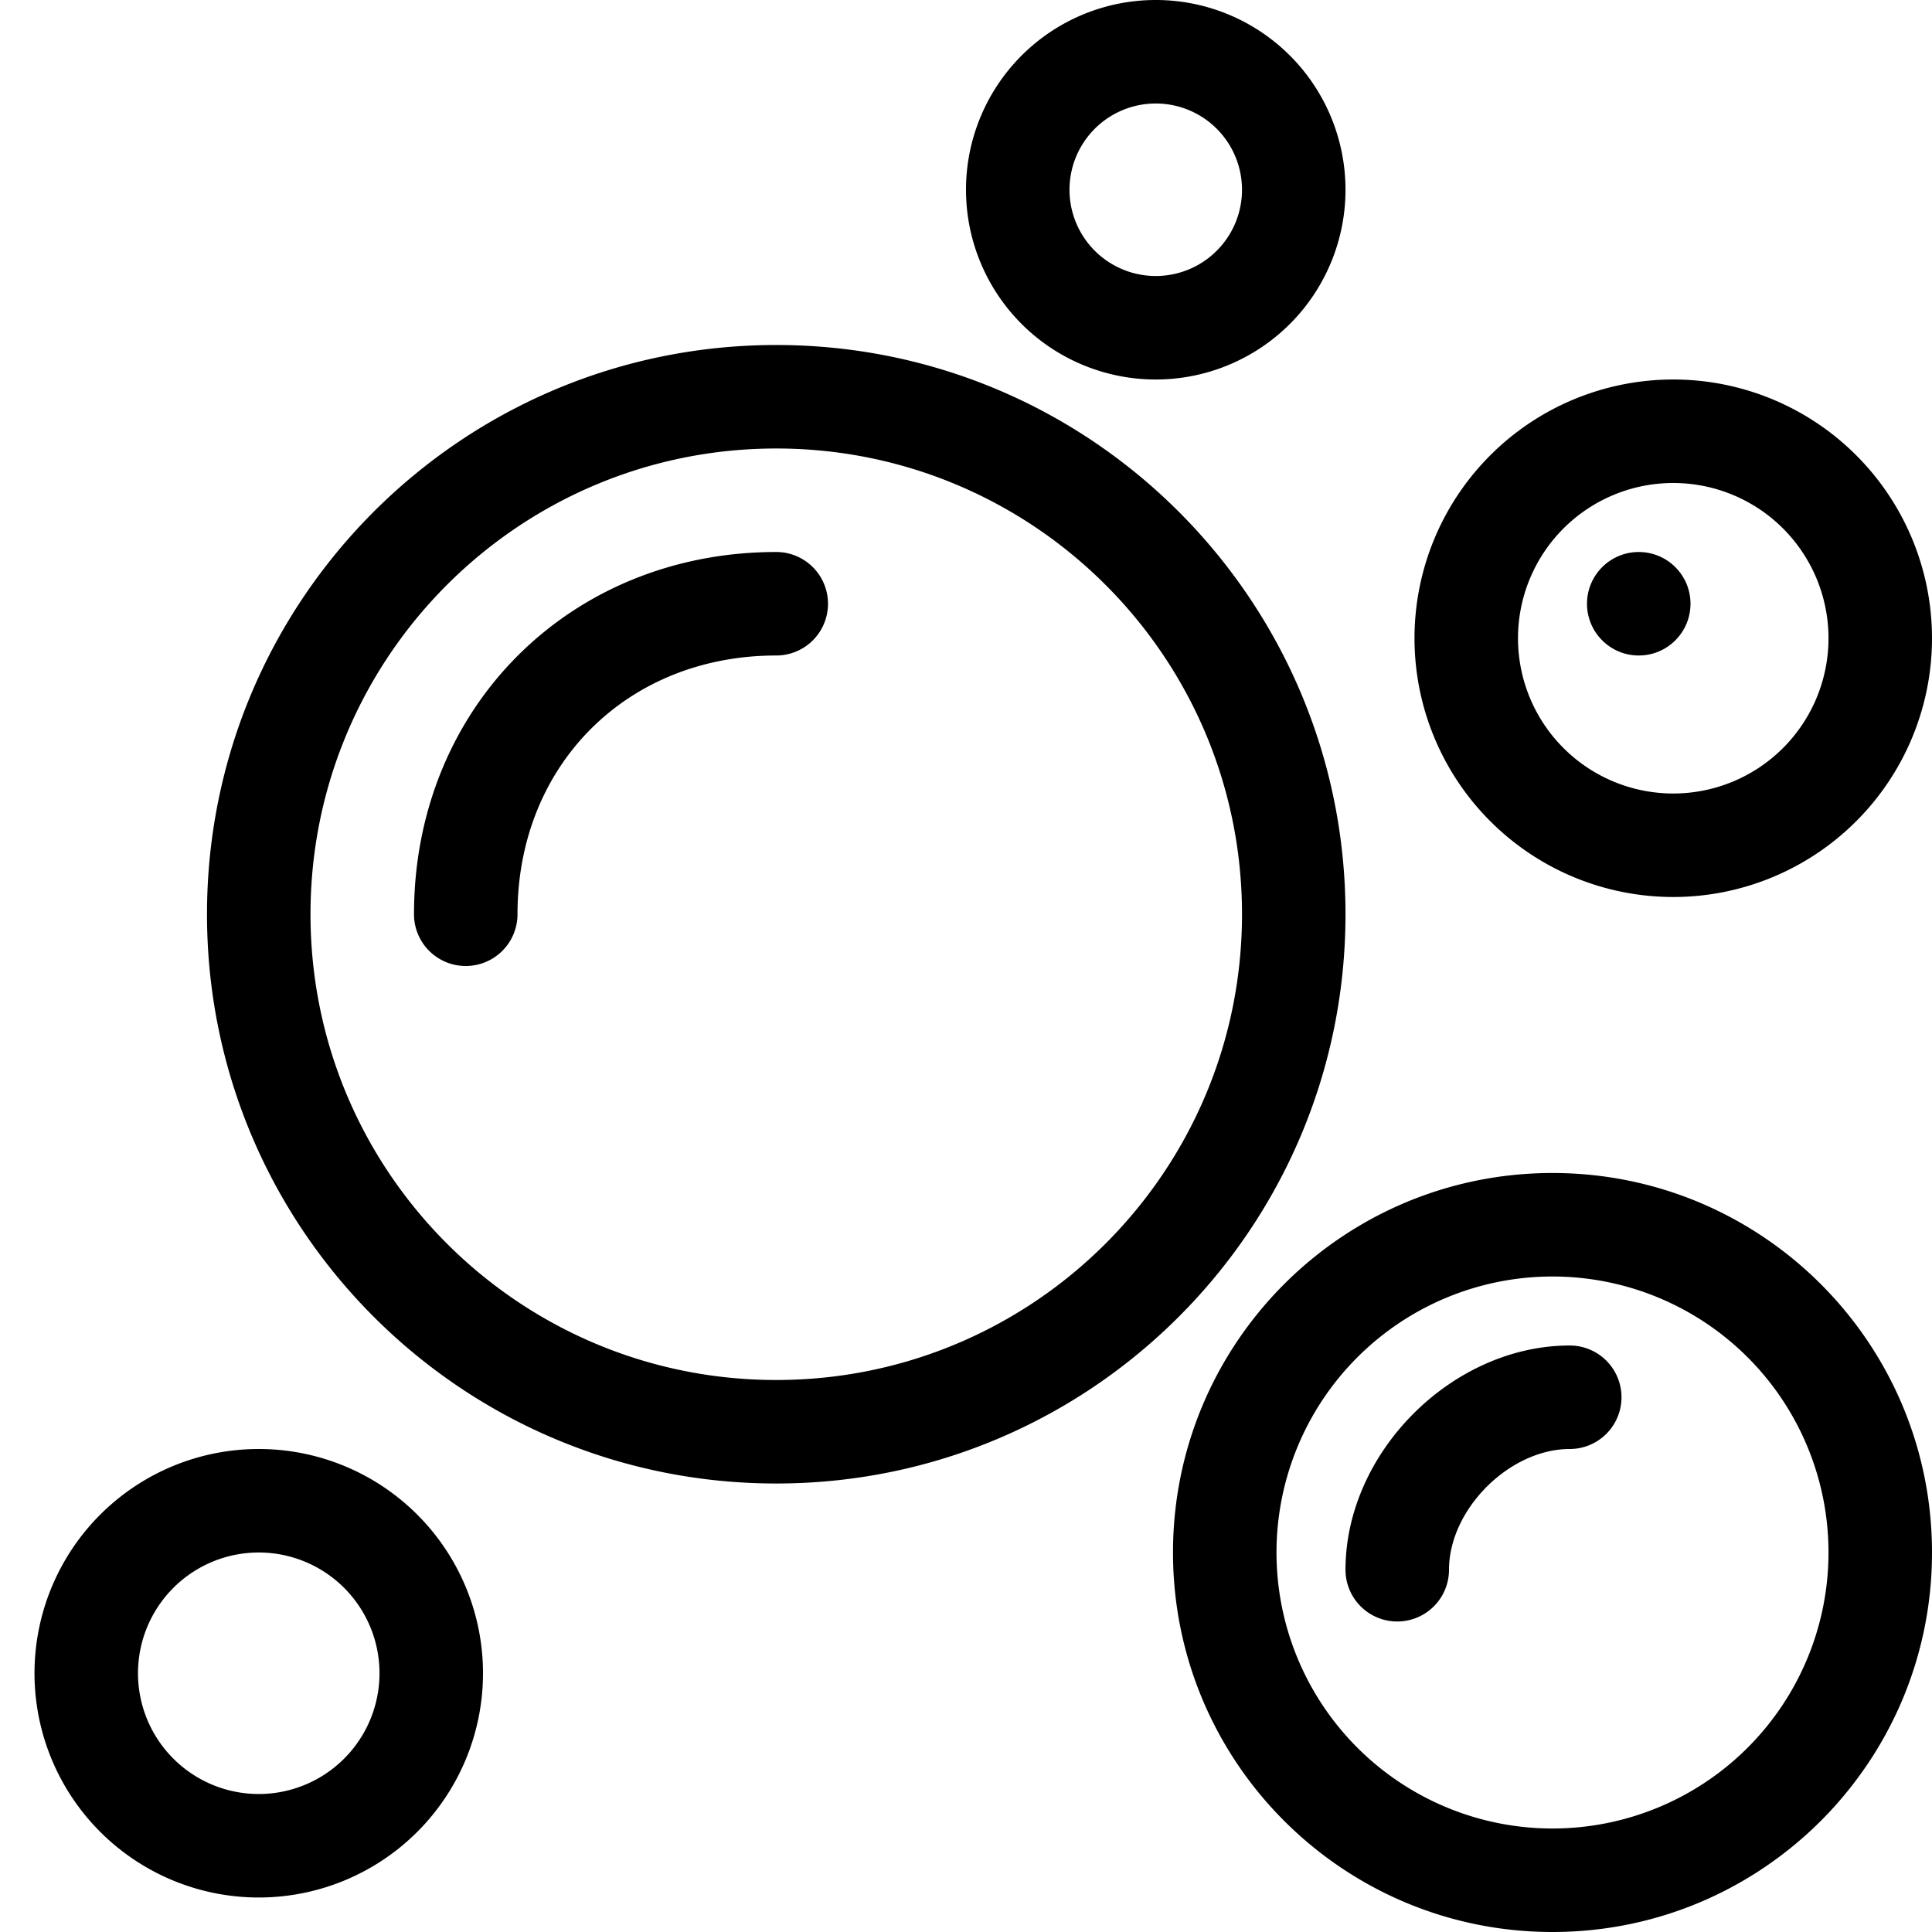 <svg xmlns="http://www.w3.org/2000/svg" width="56" height="56" viewBox="0 0 56 56"><title>Bubbles</title><g fill="none" fill-rule="evenodd"><path fill="currentColor" fill-rule="nonzero" d="M22.5 16a1.5 1.5 0 0 1 0 3c-4.326 0-7.5 3.174-7.5 7.5a1.5 1.5 0 0 1-3 0C12 20.517 16.517 16 22.5 16zm23 23a1.5 1.5 0 0 1 0 3c-1.749 0-3.5 1.751-3.5 3.5a1.5 1.5 0 0 1-3 0c0-3.406 3.094-6.5 6.5-6.5zm-12-31a2.5 2.5 0 1 0 0-5 2.5 2.5 0 0 0 0 5zm0 3a5.5 5.5 0 1 1 0-11 5.5 5.5 0 0 1 0 11zm15 12a4.5 4.5 0 1 0 0-9 4.5 4.5 0 0 0 0 9zm0 3a7.5 7.5 0 1 1 0-15 7.5 7.5 0 0 1 0 15z"></path><circle cx="47.5" cy="17.5" r="1.5" fill="currentColor"></circle><path fill="currentColor" fill-rule="nonzero" d="M7.5 52a3.5 3.5 0 1 0 0-7 3.5 3.5 0 0 0 0 7zm0 3a6.5 6.5 0 1 1 0-13 6.5 6.5 0 0 1 0 13zM45 53a8 8 0 1 0 0-16 8 8 0 0 0 0 16zm0 3c-6.075 0-11-4.925-11-11s4.925-11 11-11 11 4.925 11 11-4.925 11-11 11zM22.5 40C29.956 40 36 33.956 36 26.5S29.956 13 22.5 13 9 19.044 9 26.5 15.044 40 22.5 40zm0 3C13.387 43 6 35.613 6 26.5S13.387 10 22.5 10 39 17.387 39 26.5 31.613 43 22.5 43z"></path><path d="M0 0h56v56H0z"></path></g></svg>